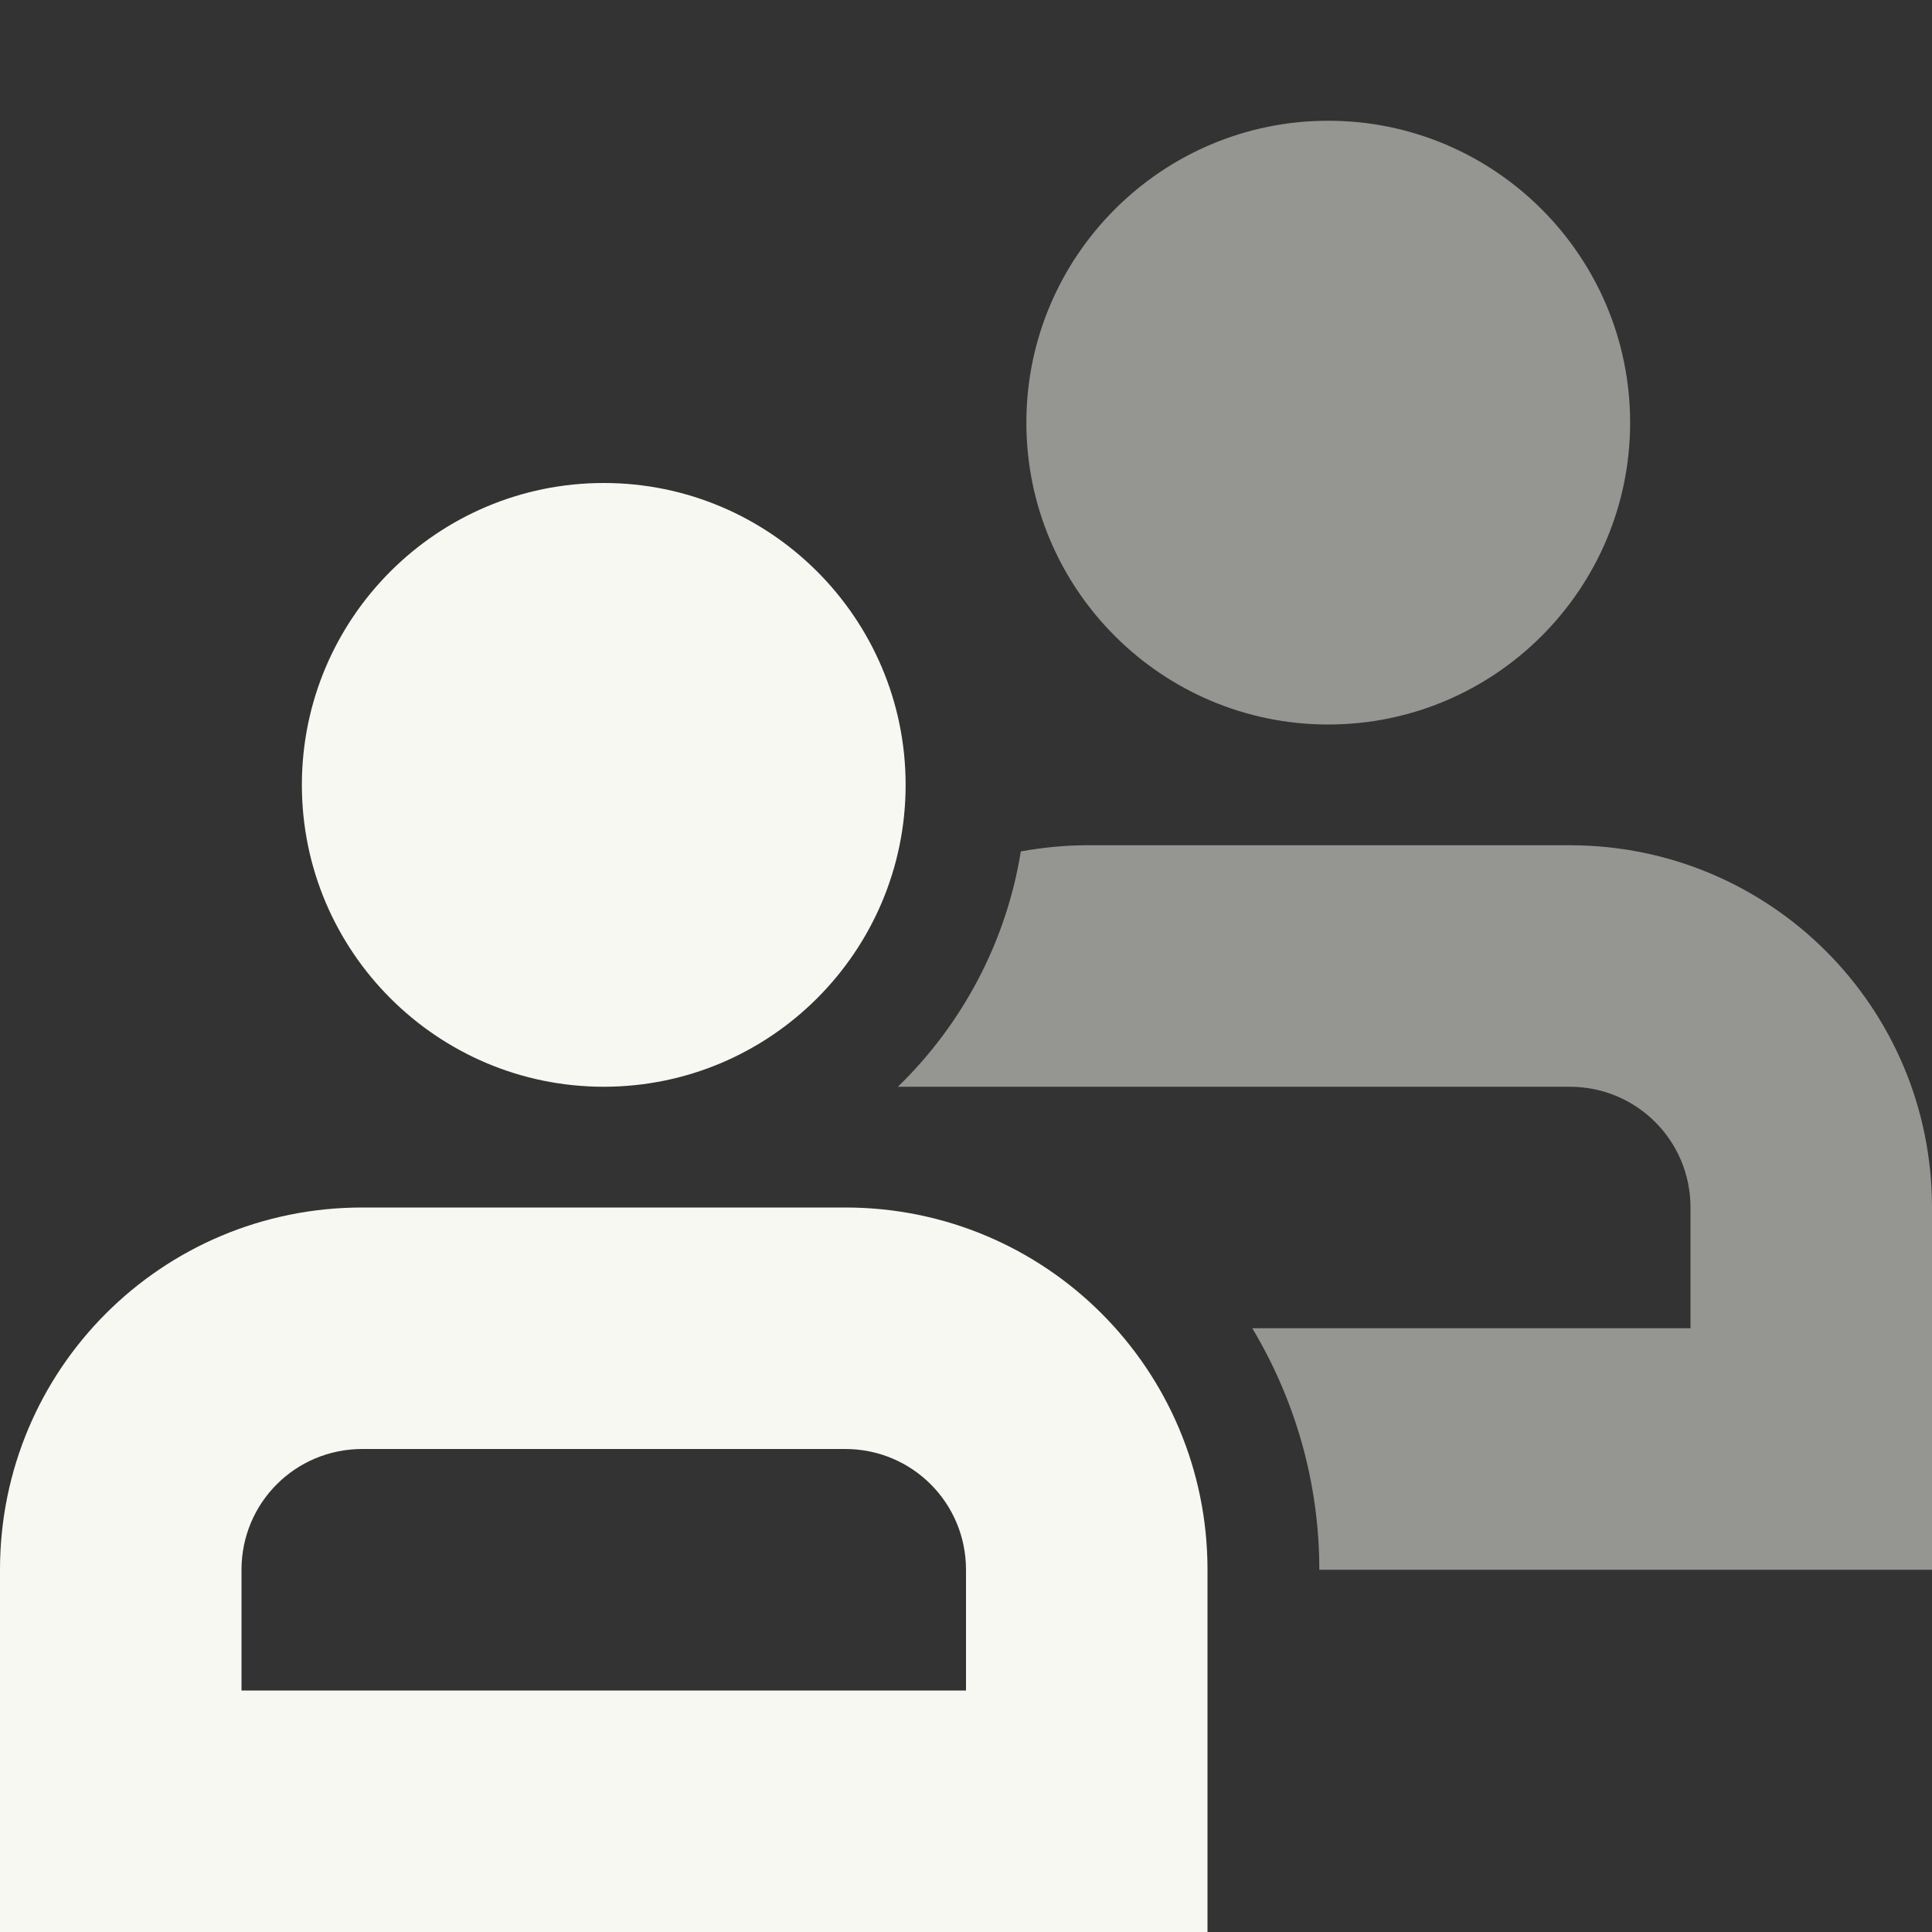 <?xml version="1.0" encoding="UTF-8"?>
<svg width="16" height="16" version="1.1" xmlns="http://www.w3.org/2000/svg">
 <rect width="100%" height="100%" fill="#333333" stroke="none"/>
 <path d="m11 1c1.379 0 2.5 1.121 2.5 2.5s-1.121 2.5-2.5 2.5-2.5-1.121-2.5-2.5 1.121-2.5 2.5-2.5zm2 6c1.66 0 3 1.34 3 3v3h-5.074c0-0.73-0.204-1.413-0.555-2h3.629v-1c0-0.554-0.446-1-1-1h-5.564c0.538-0.522 0.899-1.207 1.018-1.949 0.176-0.031 0.359-0.051 0.547-0.051h4z" fill="#f8f8f2" opacity=".5"/>
 <path d="m5 4c1.379 0 2.5 1.121 2.5 2.5s-1.121 2.5-2.5 2.5-2.5-1.121-2.5-2.5 1.121-2.5 2.5-2.5zm2 6c1.66 0 3 1.34 3 3v3h-10v-3c0-1.66 1.34-3 3-3zm0 2h-4c-0.554 0-1 0.446-1 1v1h6v-1c0-0.554-0.446-1-1-1z" fill="#f8f8f2"/>
</svg>
